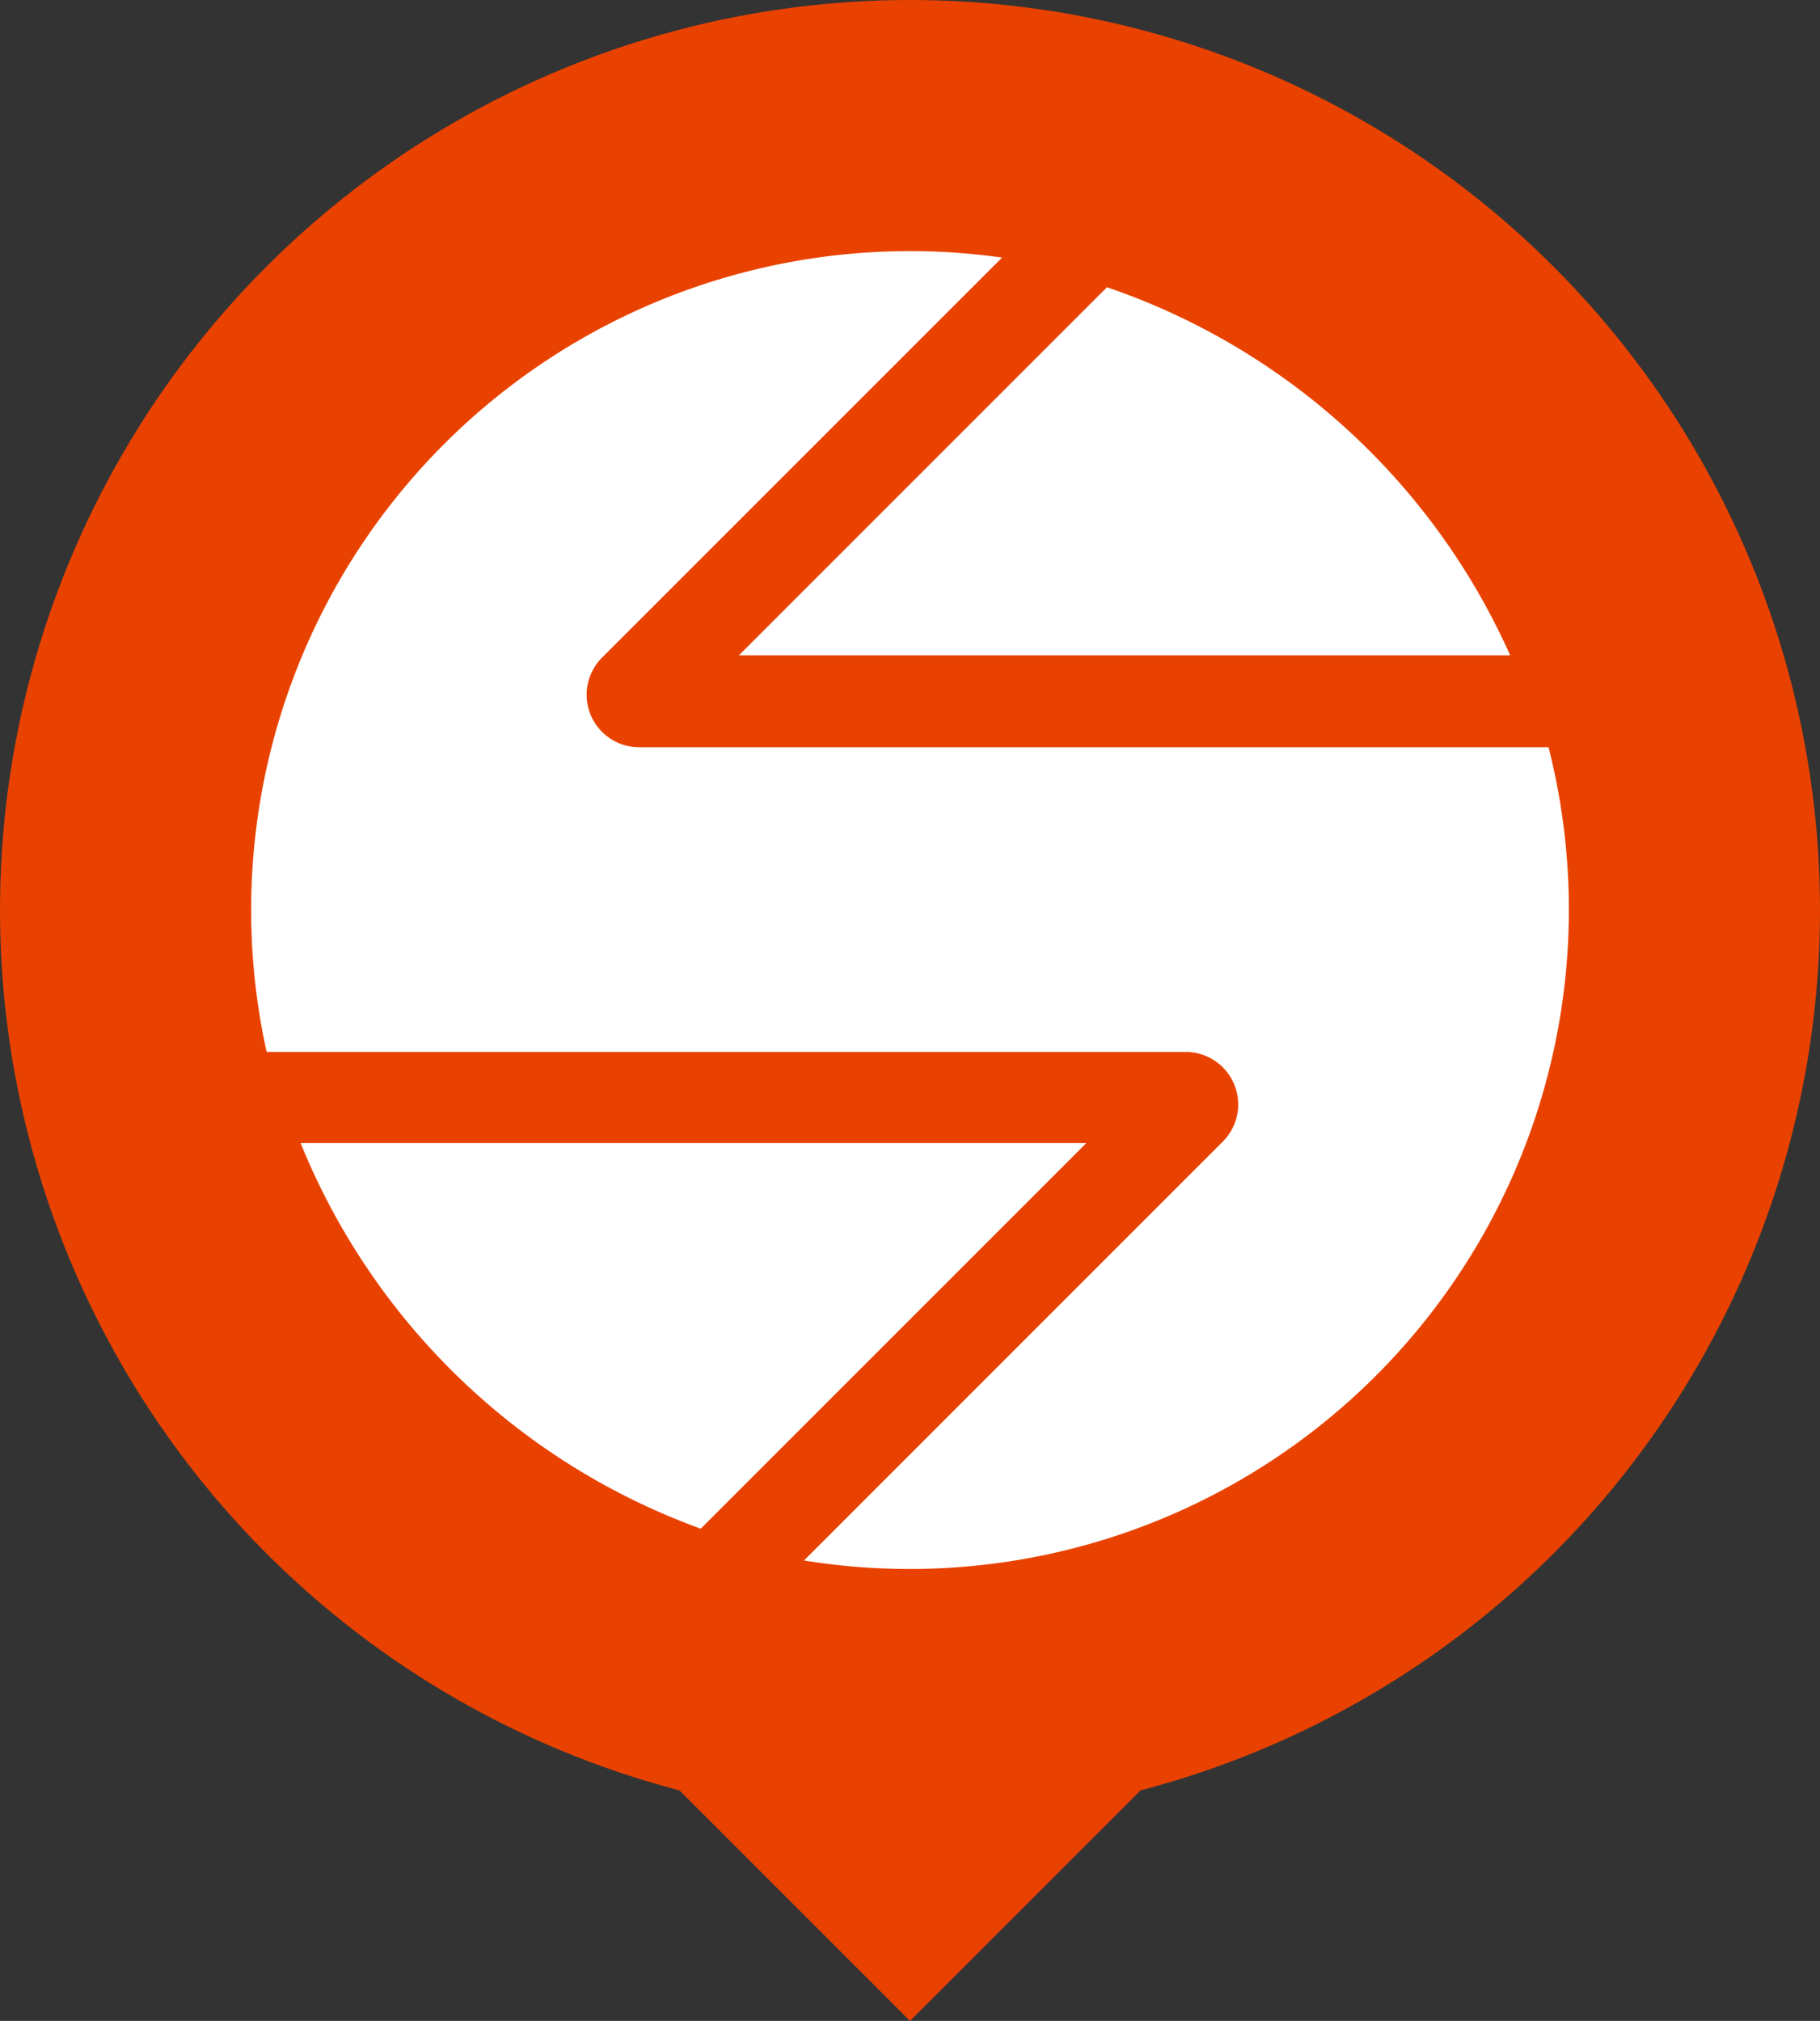 <svg xmlns="http://www.w3.org/2000/svg" width="40" height="44.414" viewBox="0 0 40 44.414"><rect x="0" y="0" width="40" height="44.414" fill="#333333" stroke="none"/><g transform="translate(-1405 -481)"><g transform="translate(218 -23)"><circle cx="20" cy="20" r="20" transform="translate(1187 504)" fill="#e94200"/><rect width="8" height="8" transform="translate(1207 537.101) rotate(45)" fill="#e94200"/><g transform="translate(1192.517 509.517)"><path d="M134.871,177.763h16.952a15.01,15.01,0,0,0-8.862-8.09Z" transform="translate(-124.149 -168.877)" fill="#fff"/><path d="M130.877,178.364H110.887a1.153,1.153,0,0,1-.815-1.969l8.792-8.792A14.479,14.479,0,0,0,102.7,185.061H122.9a1.154,1.154,0,0,1,.816,1.969l-9.206,9.207a14.49,14.49,0,0,0,16.364-17.873Z" transform="translate(-102.357 -167.459)" fill="#fff"/><path d="M122.655,224.668H105.387a15.013,15.013,0,0,0,8.794,8.474Z" transform="translate(-104.297 -205.063)" fill="#fff"/></g></g></g></svg>
